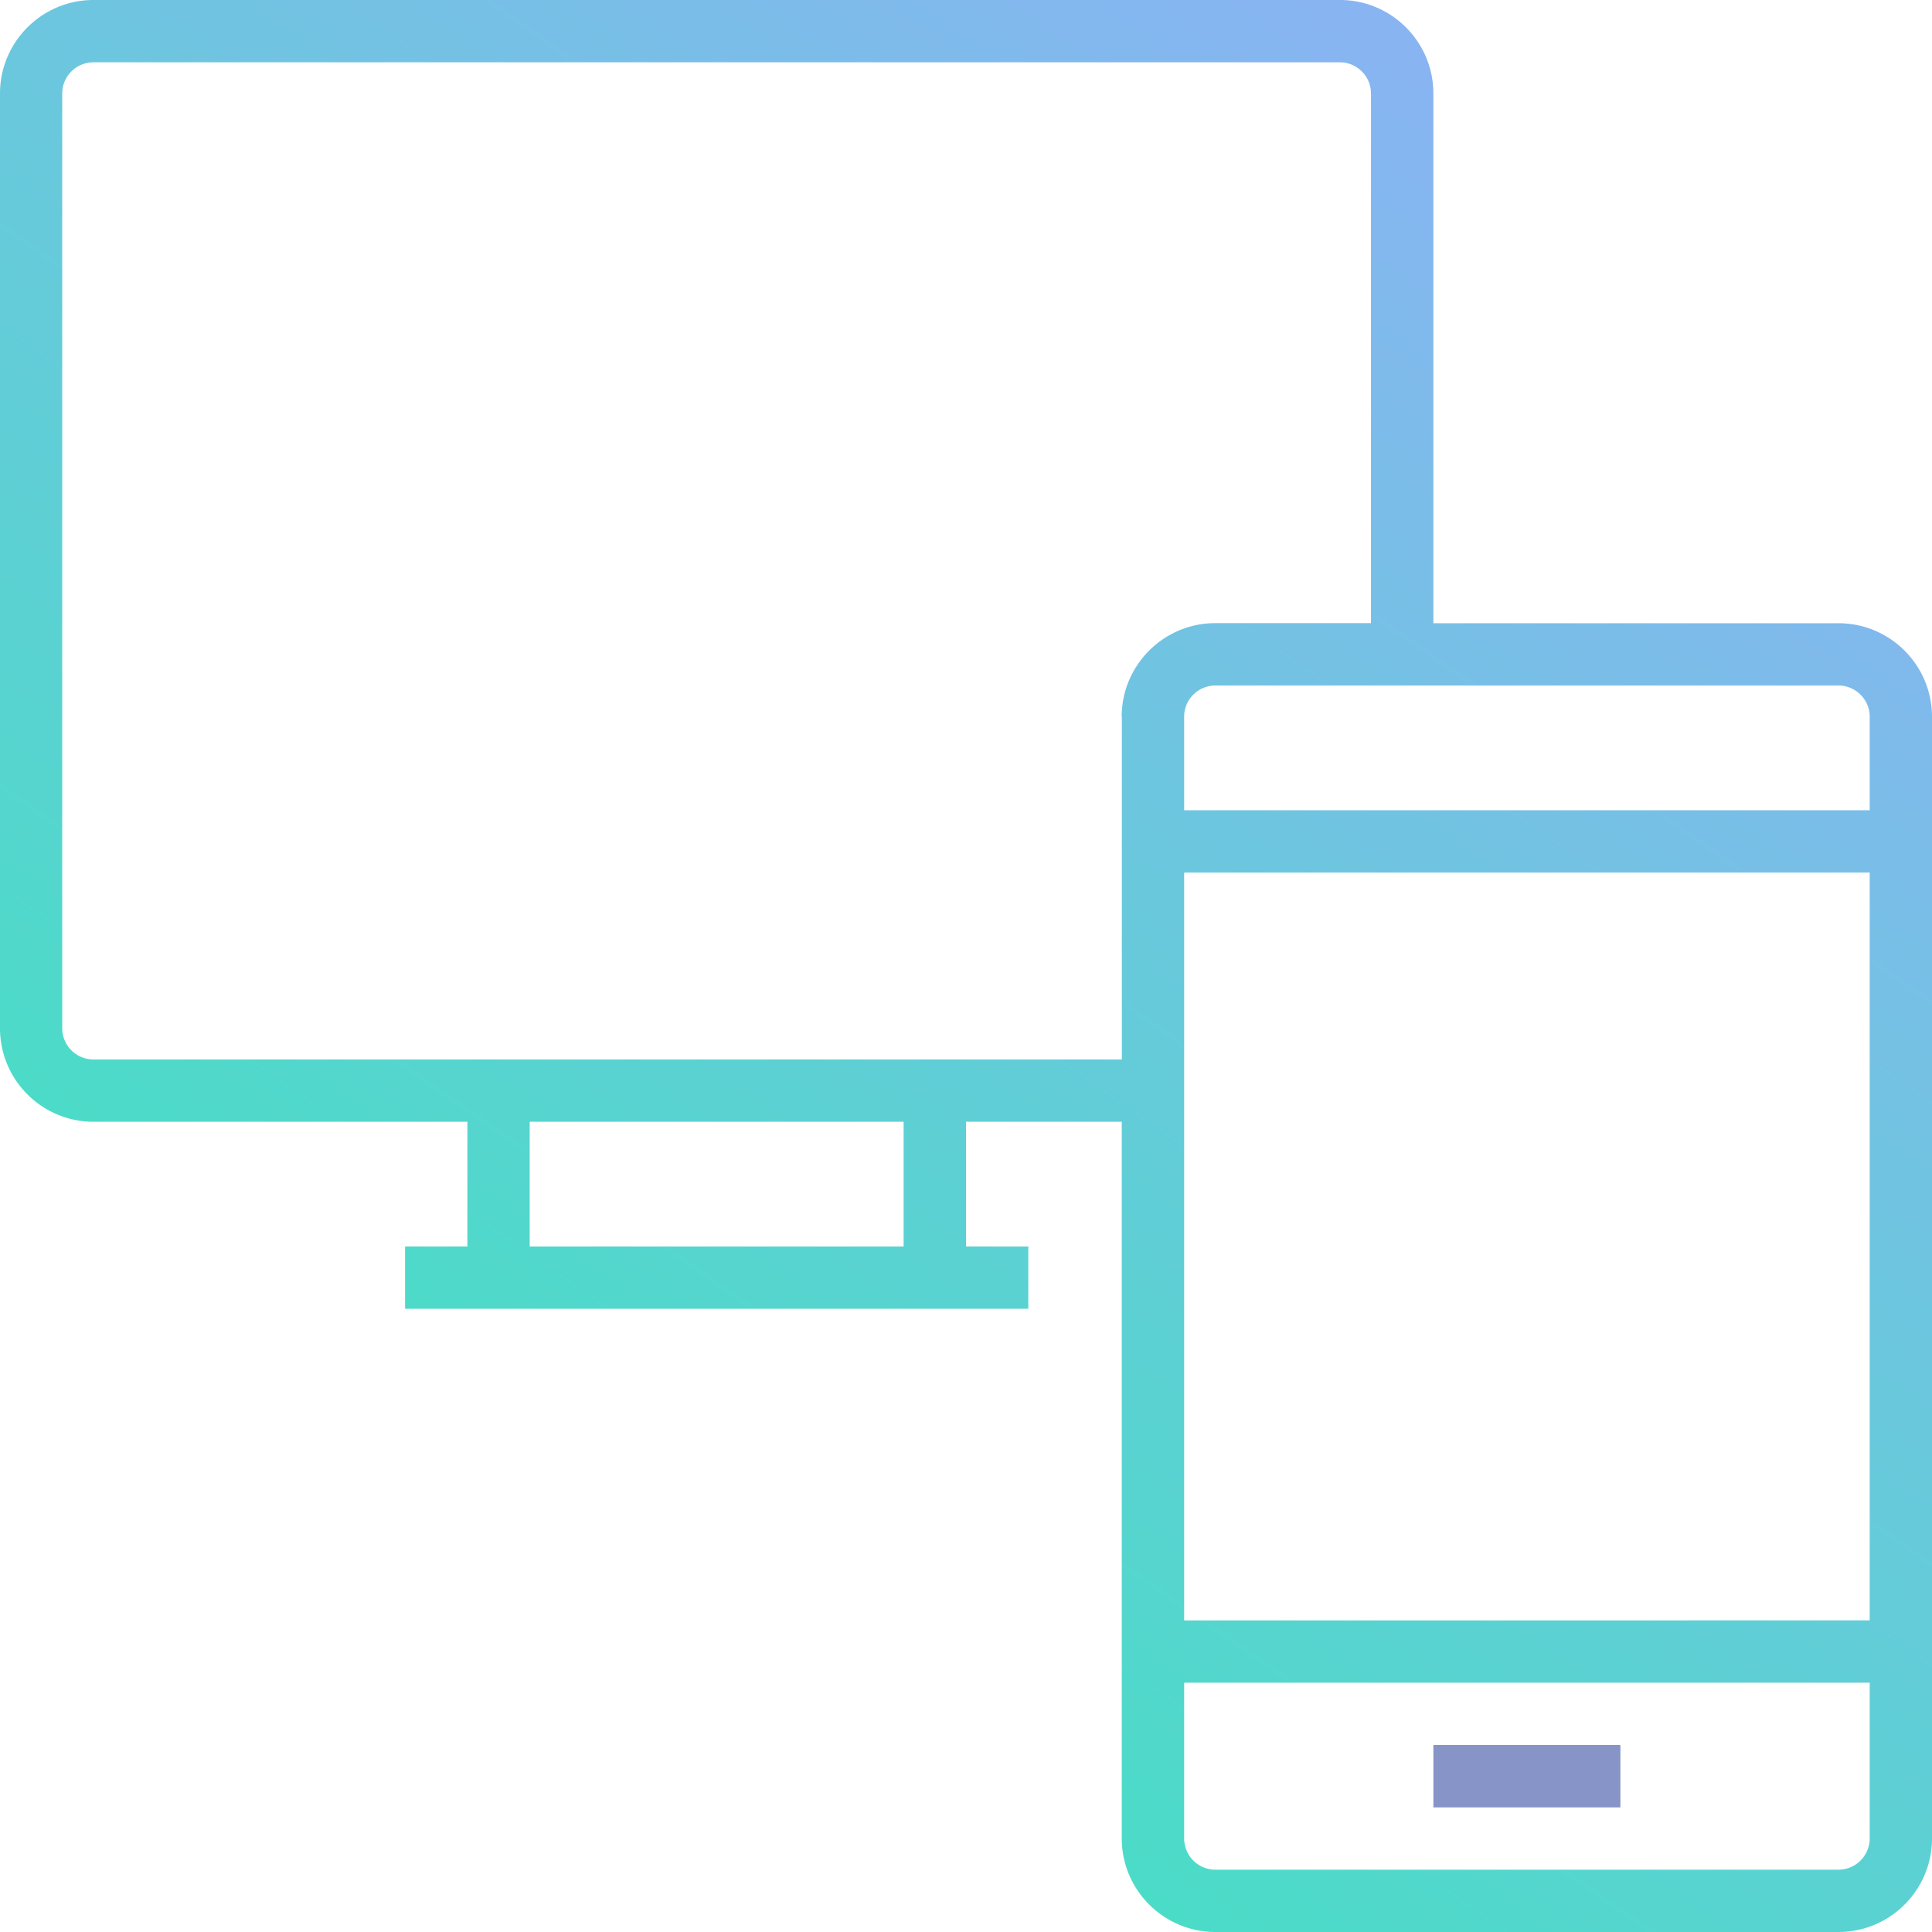<svg xmlns="http://www.w3.org/2000/svg" width="24" height="24" viewBox="0 0 24 24">
    <defs>
        <linearGradient id="a" x1="113.806%" x2="31.323%" y1="0%" y2="118.885%">
            <stop offset="0%" stop-color="#9BA8FF"/>
            <stop offset="98.24%" stop-color="#35EAB8"/>
        </linearGradient>
    </defs>
    <g fill="none" fill-rule="nonzero">
        <path fill="url(#a)" d="M22.839 7.742h-5.033v-6.58c0-.641-.52-1.162-1.16-1.162H1.16C.521 0 0 .521 0 1.161v11.613c0 .64.521 1.161 1.161 1.161h4.645v1.549h-.774v.774h7.742v-.774H12v-1.549h1.935v8.904c0 .64.522 1.161 1.162 1.161h7.742c.64 0 1.161-.521 1.161-1.161V8.903c0-.64-.521-1.161-1.161-1.161zm-11.613 7.742H6.58v-1.549h4.645v1.549zm2.71-6.58v4.257H1.16a.388.388 0 0 1-.387-.387V1.161c0-.213.174-.387.387-.387h15.484c.213 0 .387.174.387.387v6.58h-1.935c-.64 0-1.162.522-1.162 1.162zm9.29 13.935a.388.388 0 0 1-.387.387h-7.742a.388.388 0 0 1-.387-.387v-1.936h8.516v1.936zm0-2.71H14.71v-9.29h8.516v9.29zm0-10.064H14.71V8.903c0-.213.173-.387.387-.387h7.742c.213 0 .387.174.387.387v1.162z"/>
        <path fill="#8794C7" d="M17.806 21.677h2.323v.775h-2.323z"/>
    </g>
</svg>
